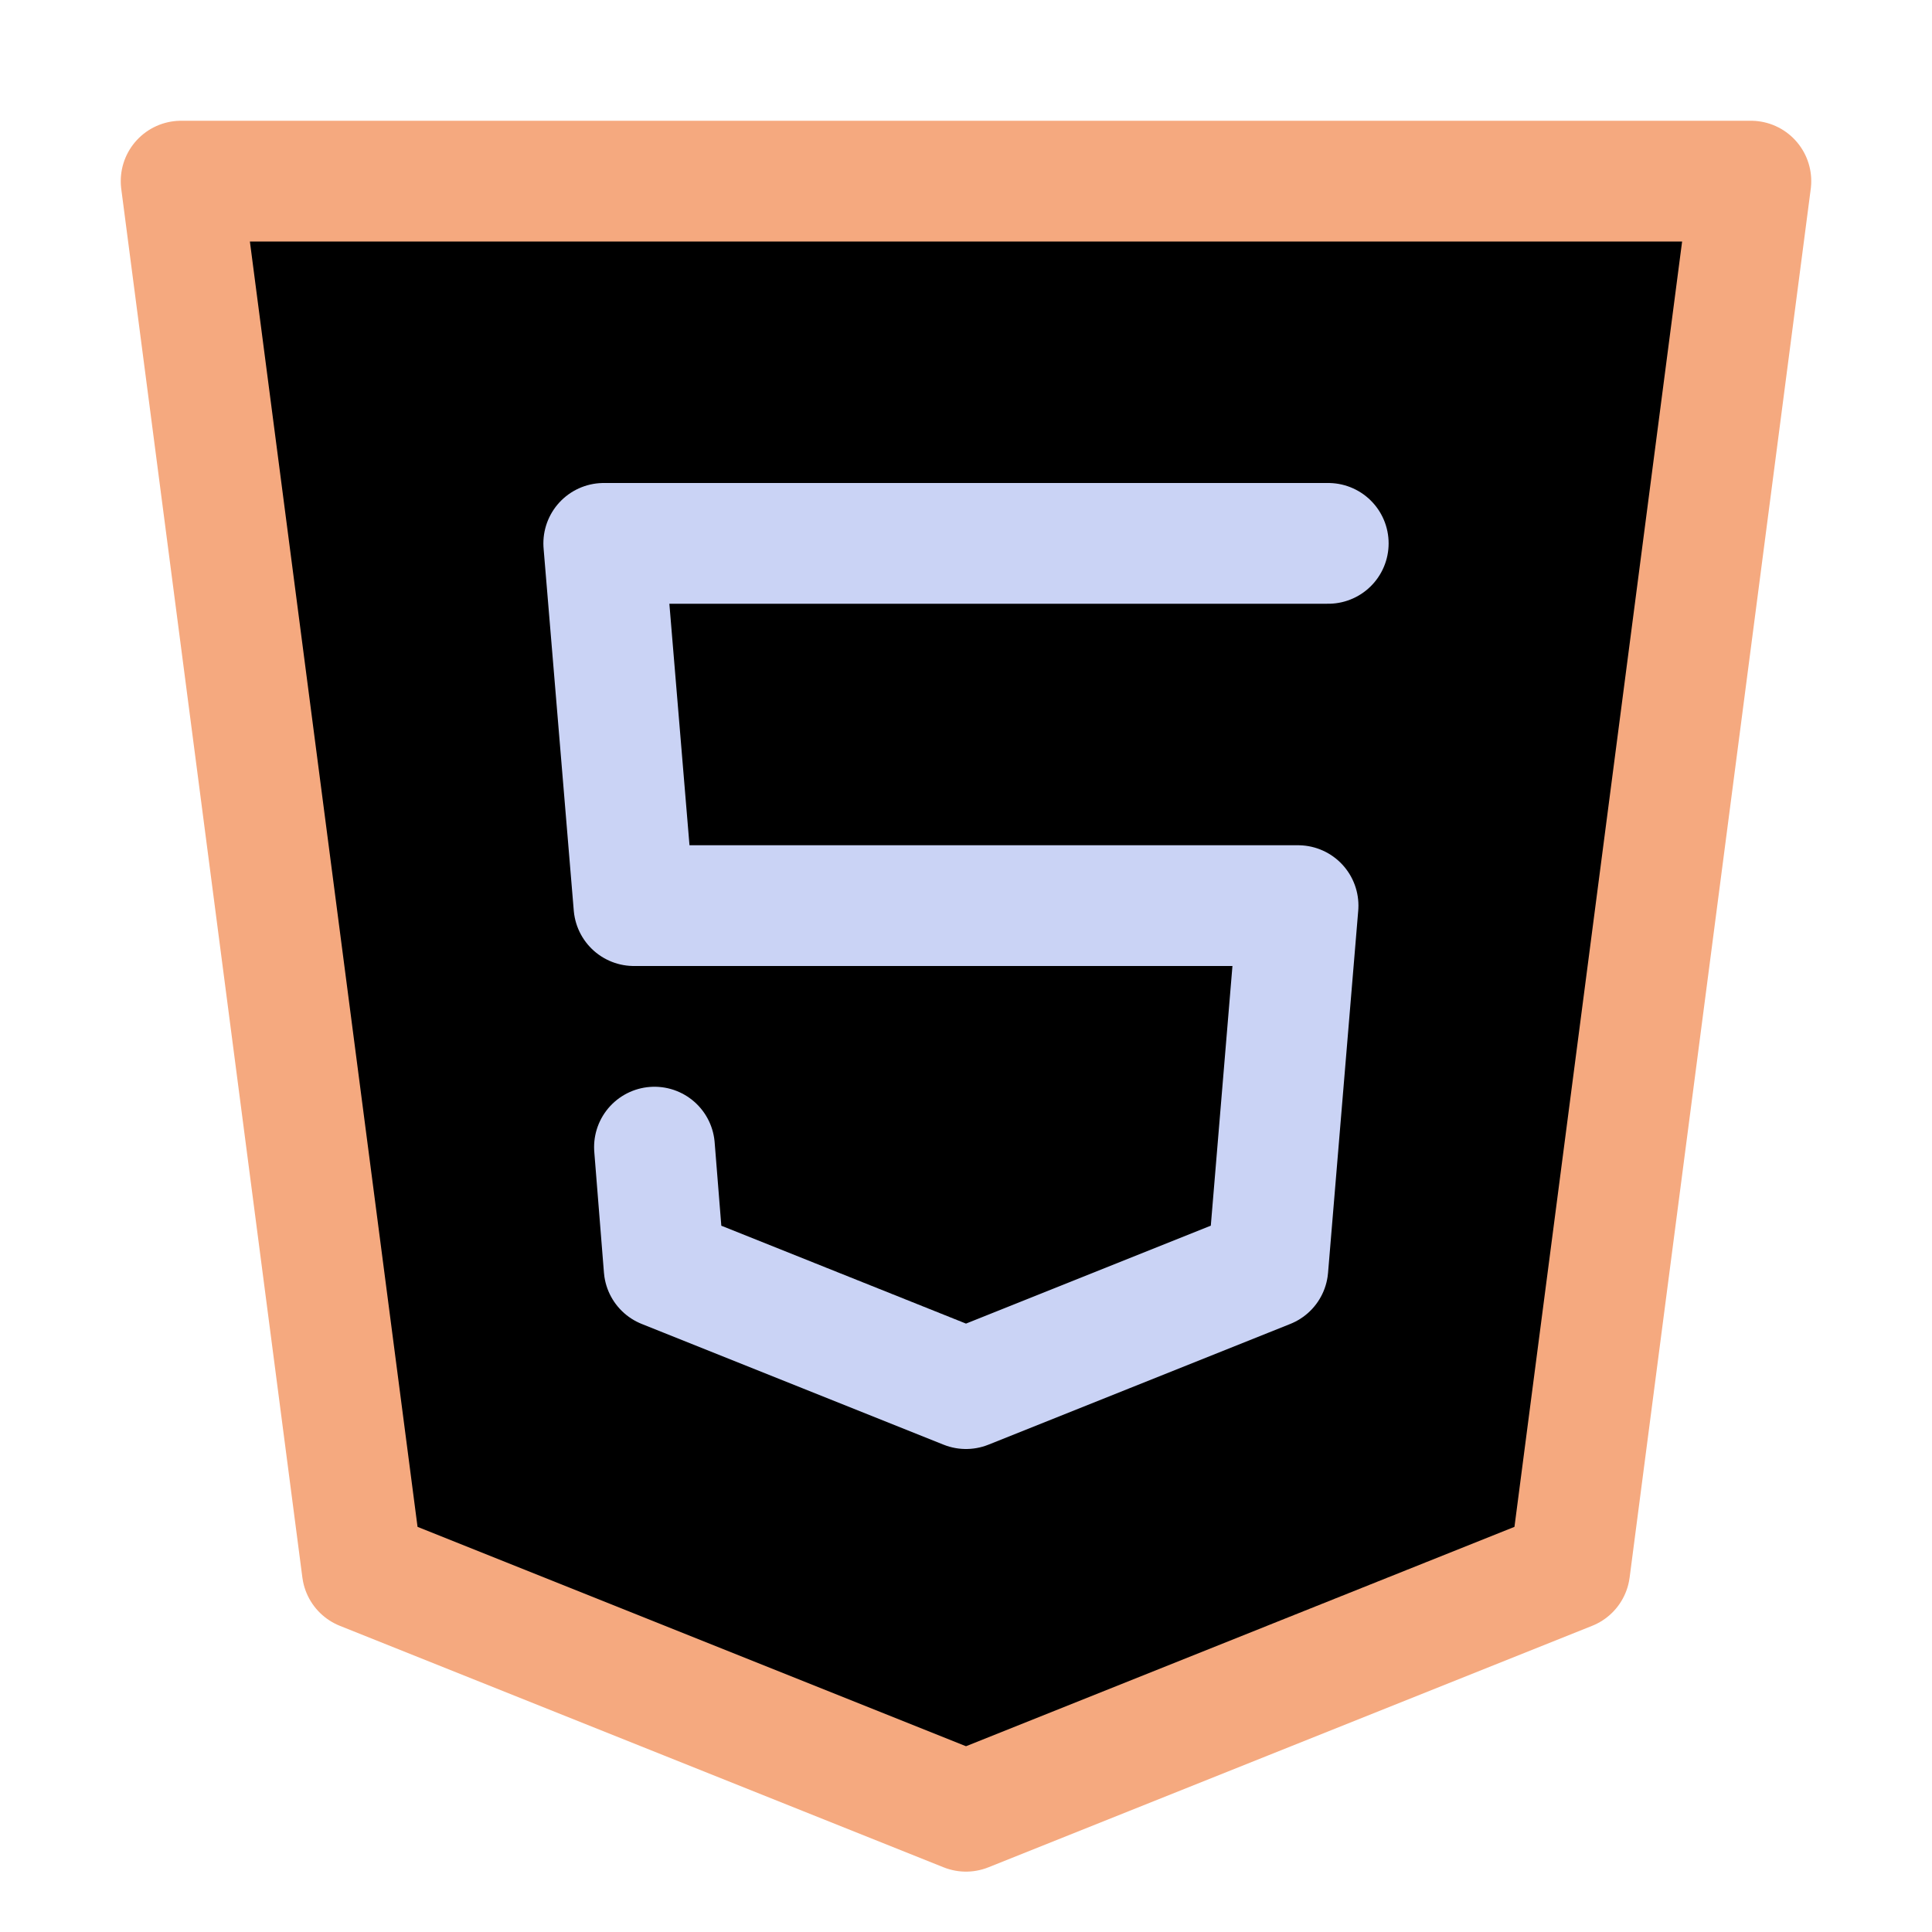 <svg xmlns="http://www.w3.org/2000/svg" width="16" height="16" viewBox="0 0 16 16" fill="currentColor"><g stroke-linecap="round" stroke-linejoin="round"><path stroke="#f5a97f" d="M1.5 1.5h13L13 13l-5 2-5-2z"/><path stroke="#cad3f5" d="M11 4.5H5l.25 3h5.5l-.25 3-2.5 1-2.5-1-.08-1"/></g></svg>